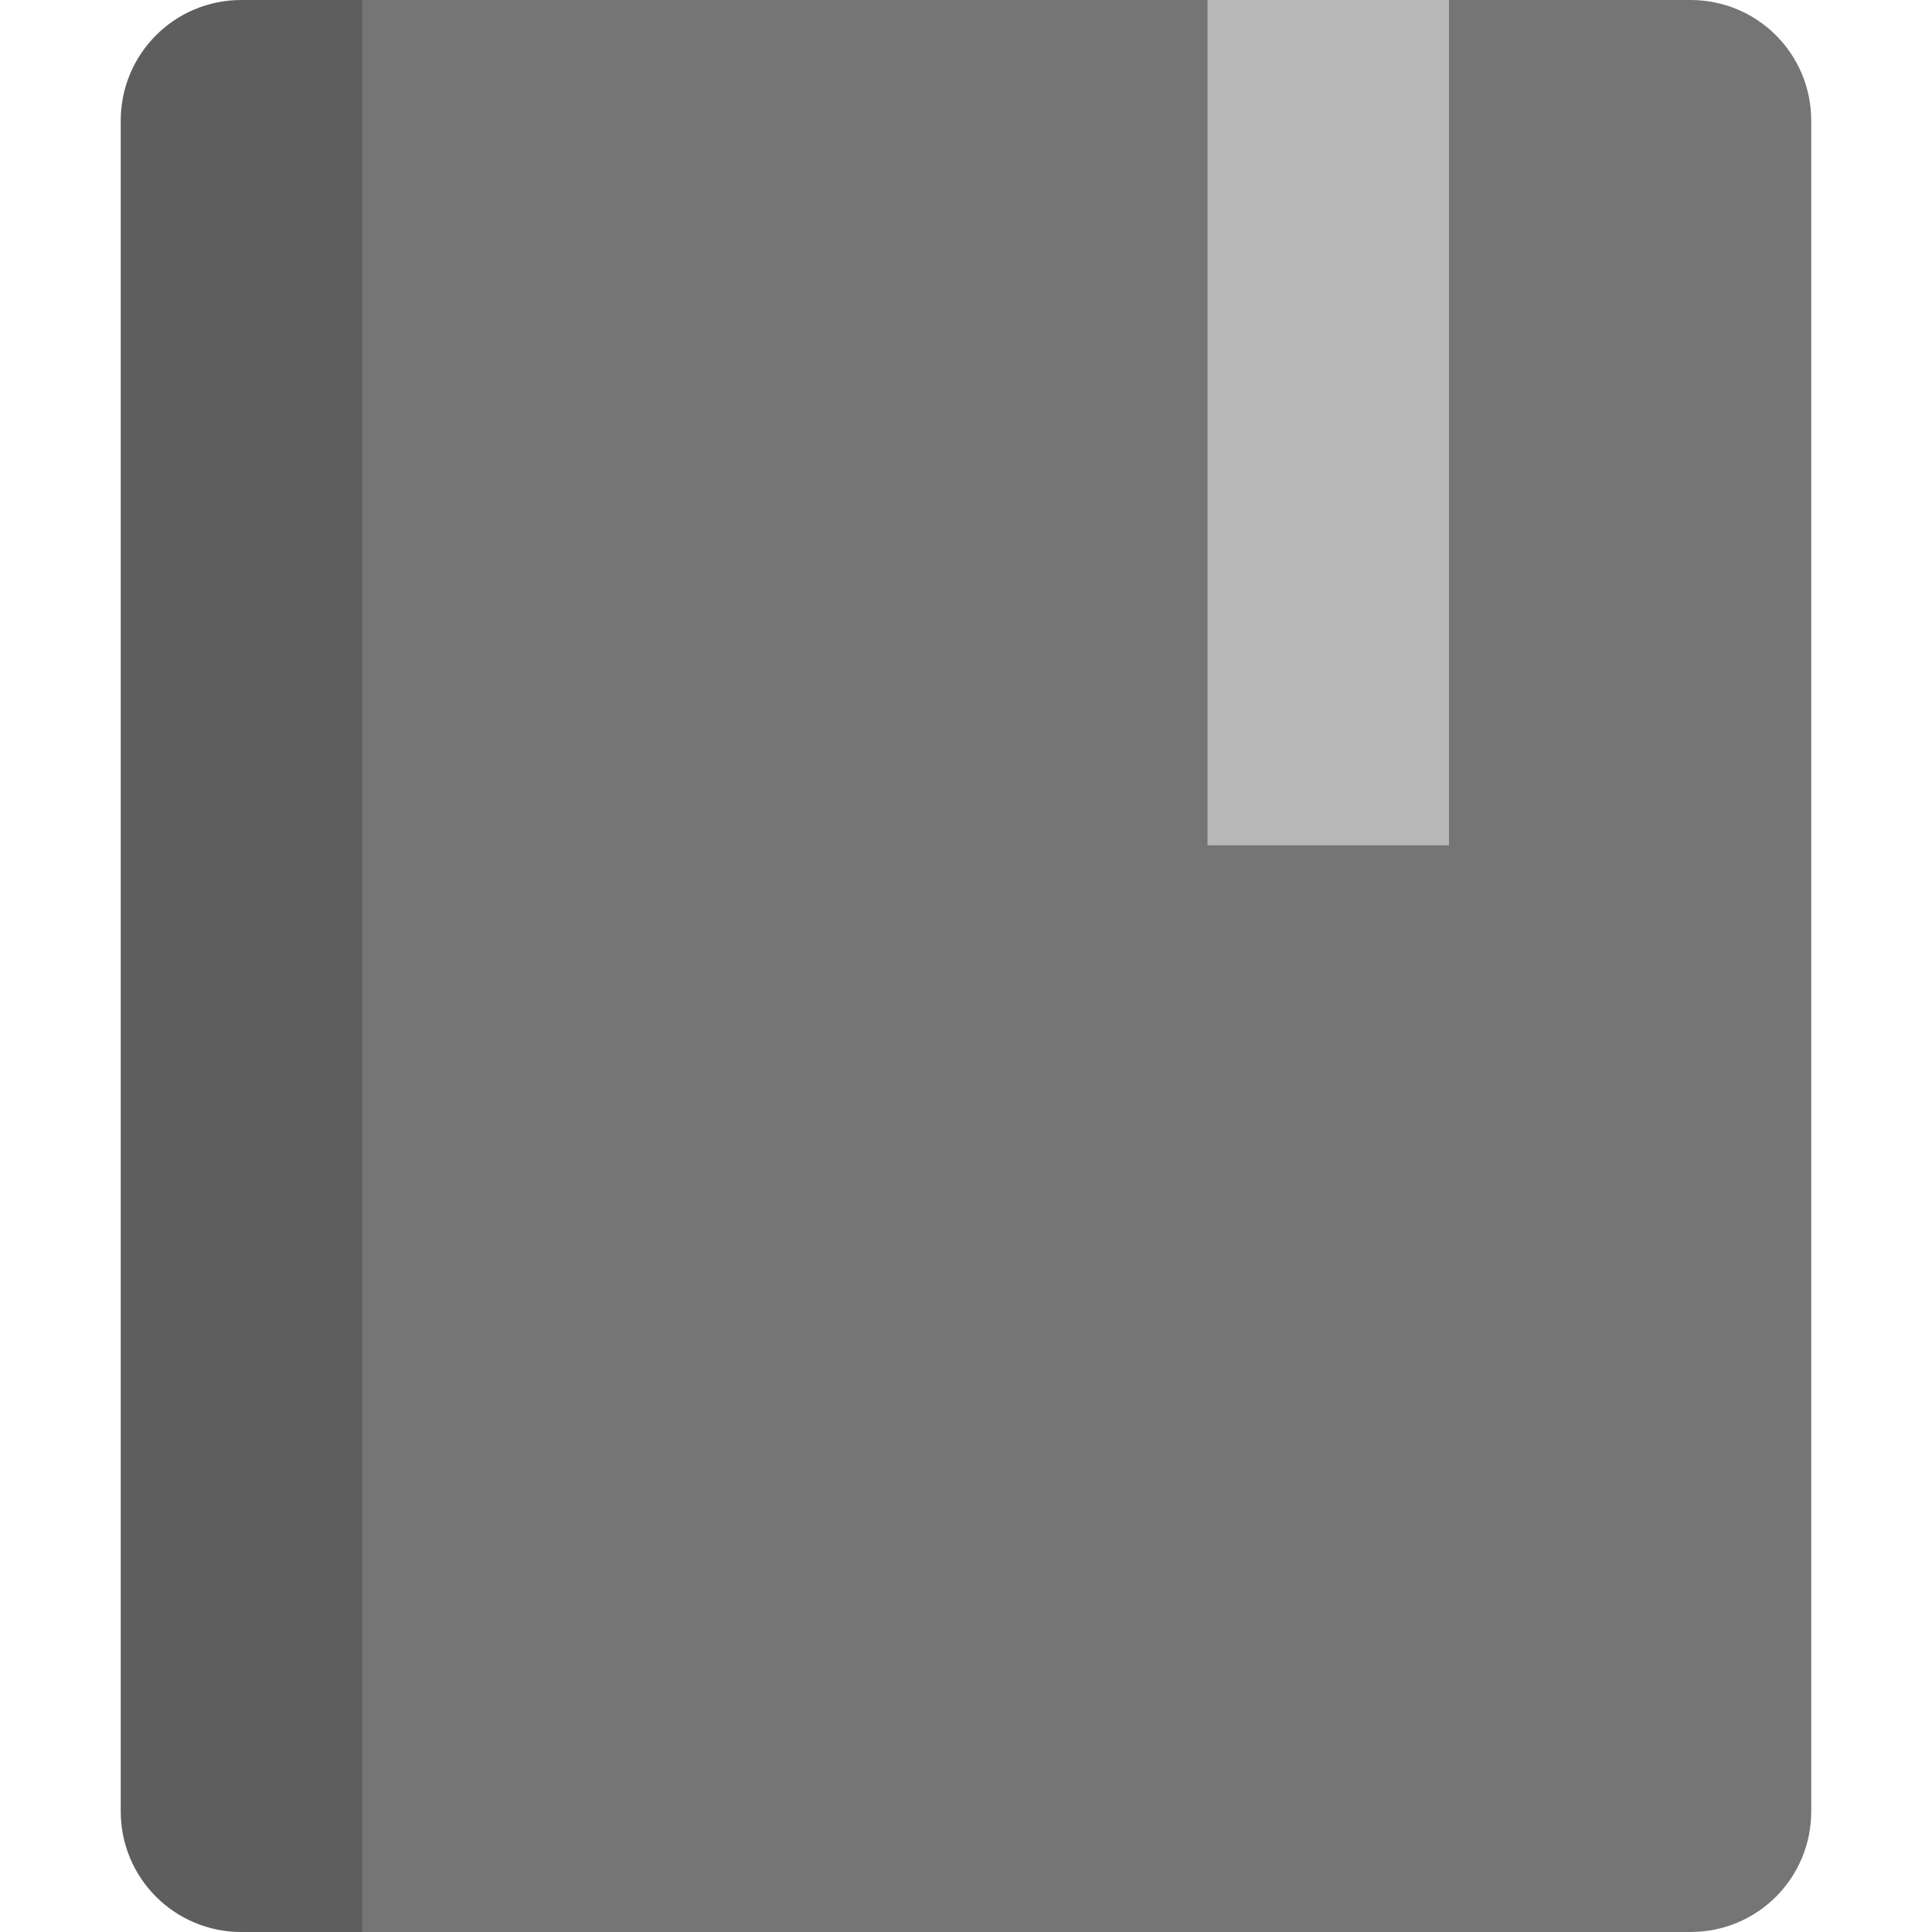 <svg xmlns="http://www.w3.org/2000/svg" width="16" height="16" version="1.1" viewBox="0 0 16 16">
 <path fill="#757575" d="m2 0c-0.554 0-1 0.446-1 1v14c0 0.554 0.446 1 1 1h12c0.554 0 1-0.446 1-1v-14c0-0.554-0.446-1-1-1h-5z"/>
 <path fill="#b8b8b8" d="m10 0v7h2v-7z"/>
 <path opacity=".2" d="m2 0c-0.554 0-1 0.446-1 1v14c0 0.554 0.446 1 1 1h1v-16h-1z"/>
</svg>
